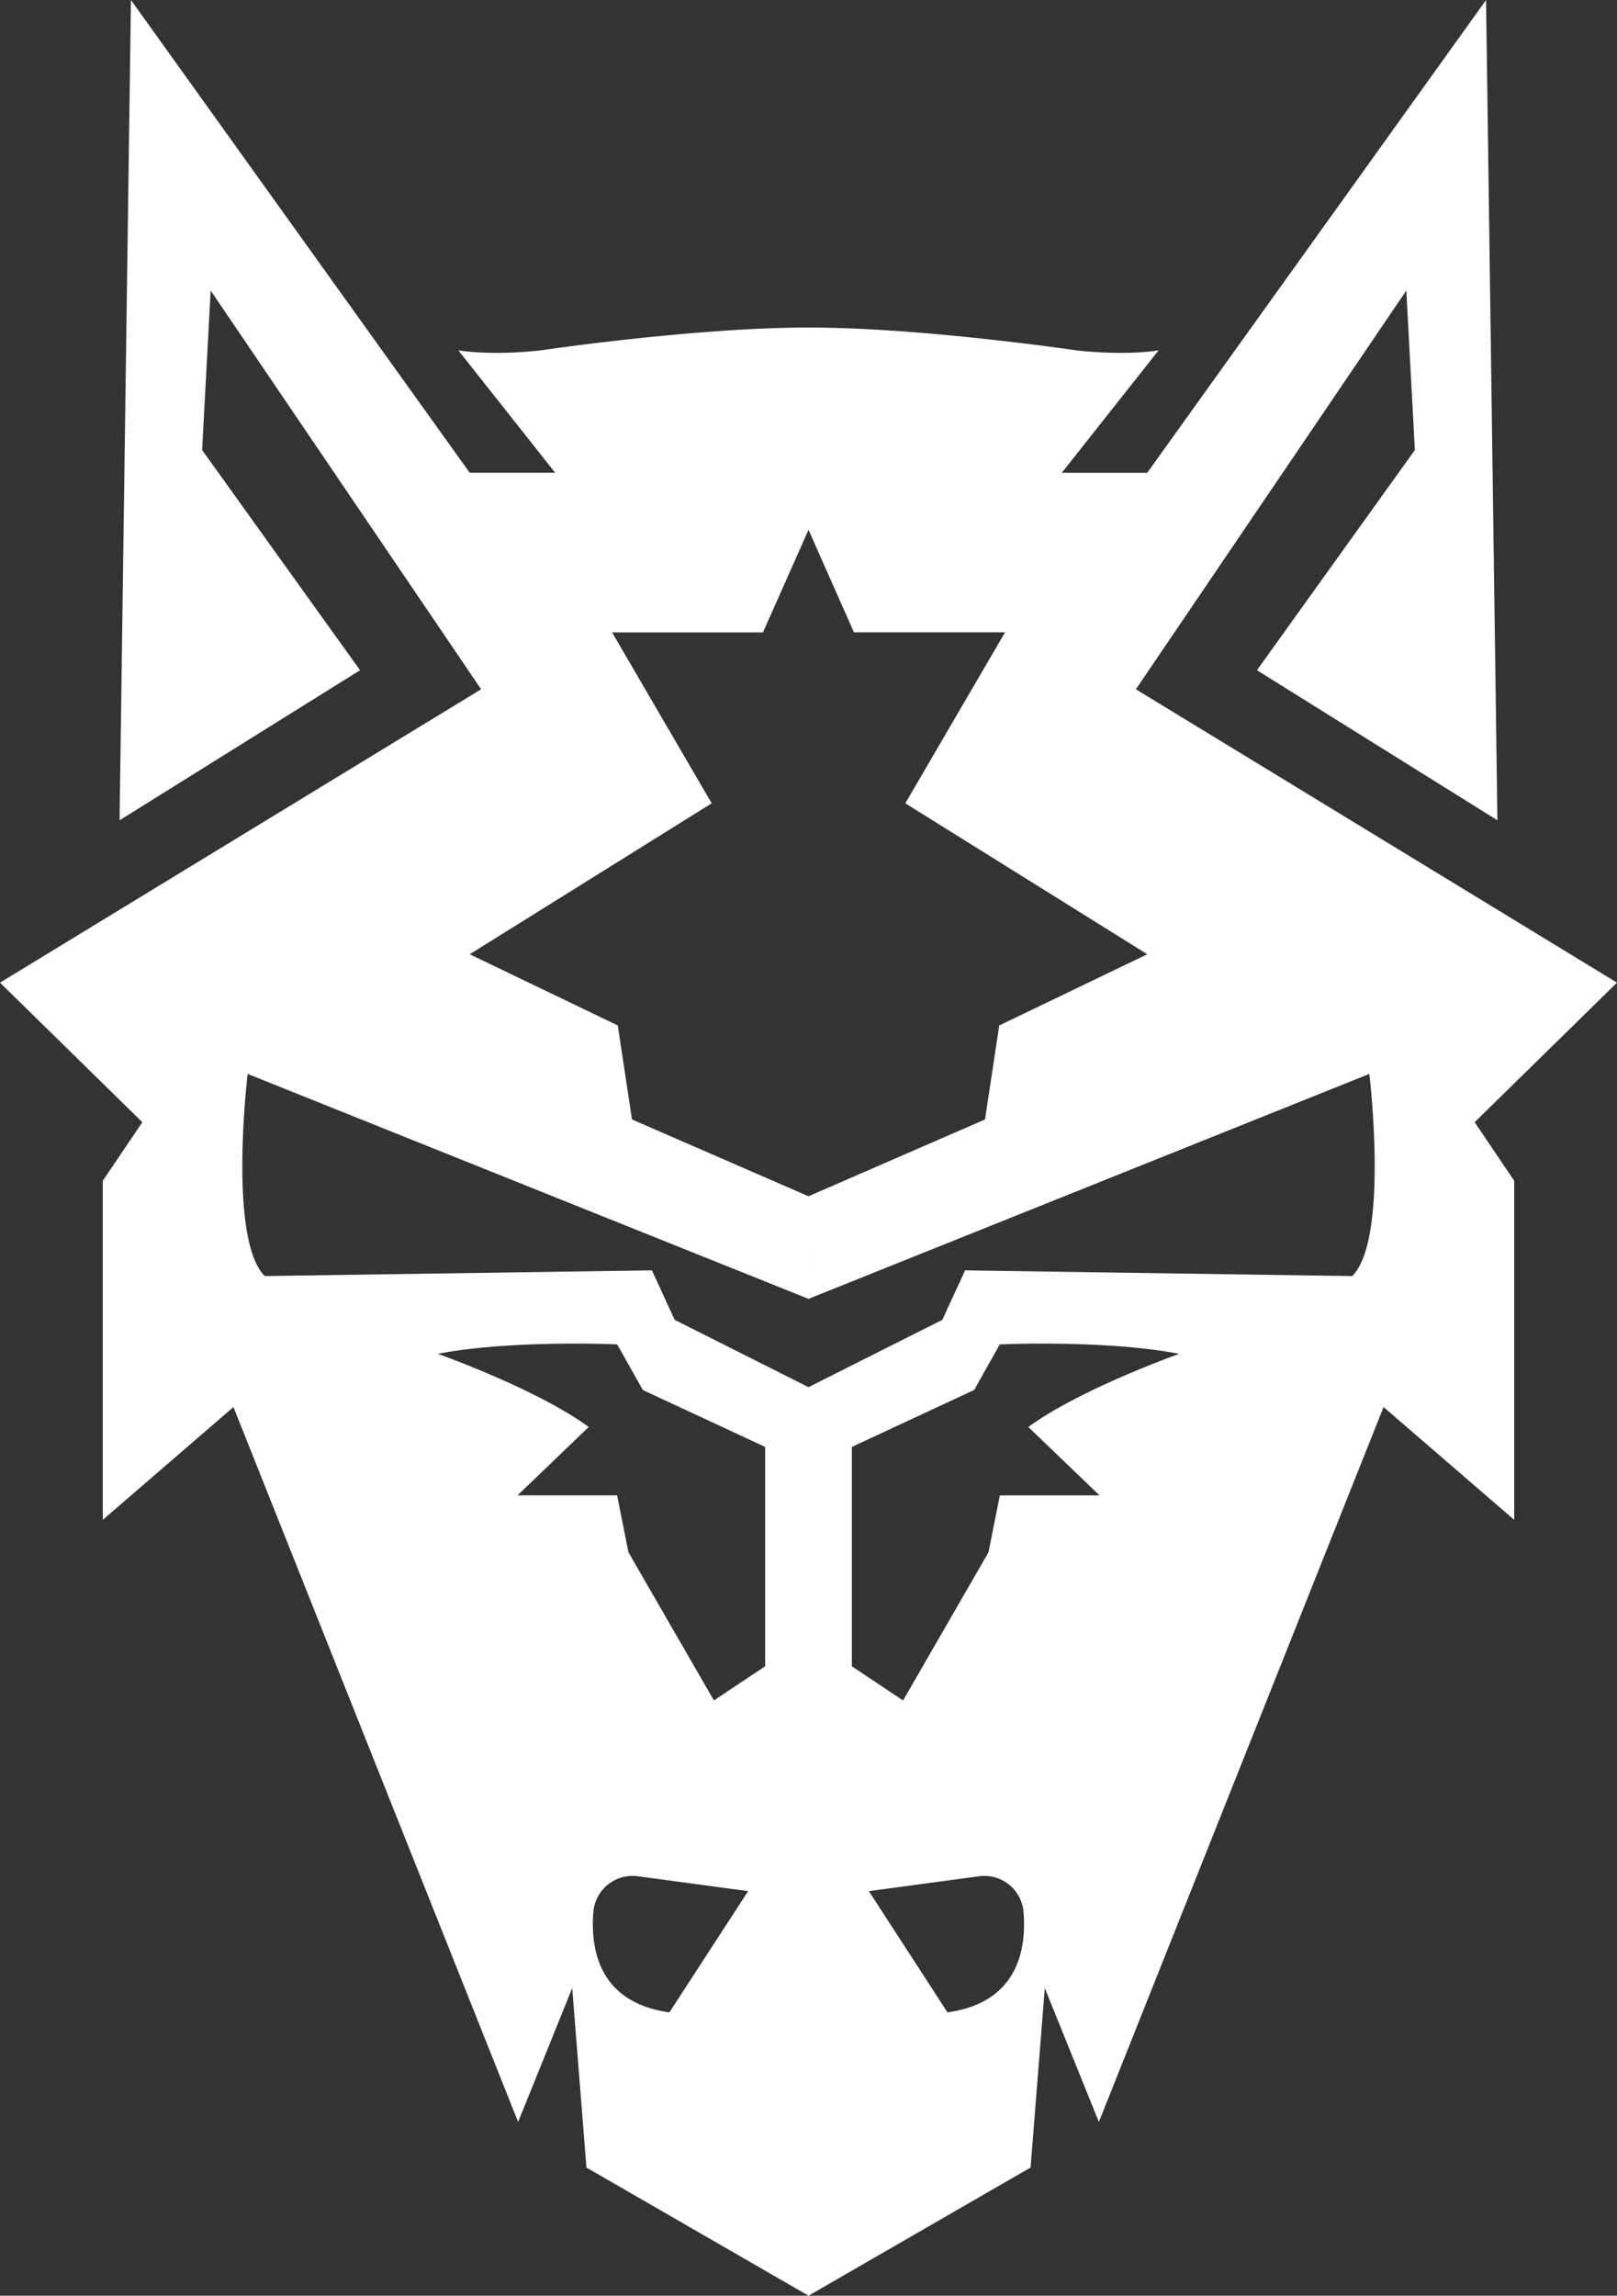 <svg xmlns="http://www.w3.org/2000/svg" viewBox="0 0 674.11 956.57"><rect x="0" y="0" width="674.11" height="956.57" fill="#333333" stroke="none"/><defs><style>.cls-1{fill:#fff;}</style></defs><g id="Layer_2" data-name="Layer 2"><g id="_1" data-name="1"><path class="cls-1" d="M337.06,220.75V136.48c-47.48,0-111.57,9.5-111.57,9.5-21.36,2.37-34.41,0-34.41,0l40.35,51H195.82L54.59,0,49.85,341.8,150.1,279.27,84.26,187.52l3.56-66.46L200.57,287.21,0,409.45,59.34,467.6,42.85,492V633.29l54.47-47L216,884.18l22.55-55.78,5.93,74.77,92.58,53.4V578l-55.79-28.05-9.49-20.61-161.41,2.37c-15.42-15.43-7.12-84.23-7.12-84.23l233.81,93.73V498.46l-73.59-32-5.93-39.17-61.72-29.67,100.88-62.9-41.53-71.21h62.9Zm-58,617.77c-29.2-4.1-33-26-31.69-41.92A16.4,16.4,0,0,1,266,781.81L311.89,788ZM257.3,560.18l10.68,19,51,23.73v91.39l-21.36,14.24L262,646.81l-4.74-23.73H215.76l29.67-28.49c-21.72-15.89-62.9-30.48-62.9-30.48C213.3,558.17,257.3,560.18,257.3,560.18Z"/><path class="cls-1" d="M337.06,220.75V136.48c47.47,0,111.56,9.5,111.56,9.5C470,148.35,483,146,483,146l-40.35,51h35.61L619.52,0l4.74,341.8L524,279.27l65.84-91.75-3.56-66.46L473.54,287.21,674.11,409.45,614.77,467.6,631.26,492V633.29l-54.47-47L458.11,884.18,435.56,828.4l-5.93,74.77-92.57,53.4V578l55.78-28.05,9.49-20.61,161.41,2.37c15.43-15.43,7.12-84.23,7.12-84.23l-233.8,93.73V498.46l73.58-32,5.93-39.17,61.72-29.67-100.88-62.9L419,263.47H356ZM395,838.52c29.2-4.1,33-26,31.69-41.92a16.4,16.4,0,0,0-18.61-14.79L362.22,788Zm21.8-278.34-10.68,19-51,23.73v91.39l21.36,14.24,35.61-61.72,4.74-23.73h41.54l-29.67-28.49c21.72-15.89,62.9-30.48,62.9-30.48C460.81,558.17,416.81,560.18,416.81,560.18Z"/></g></g></svg>